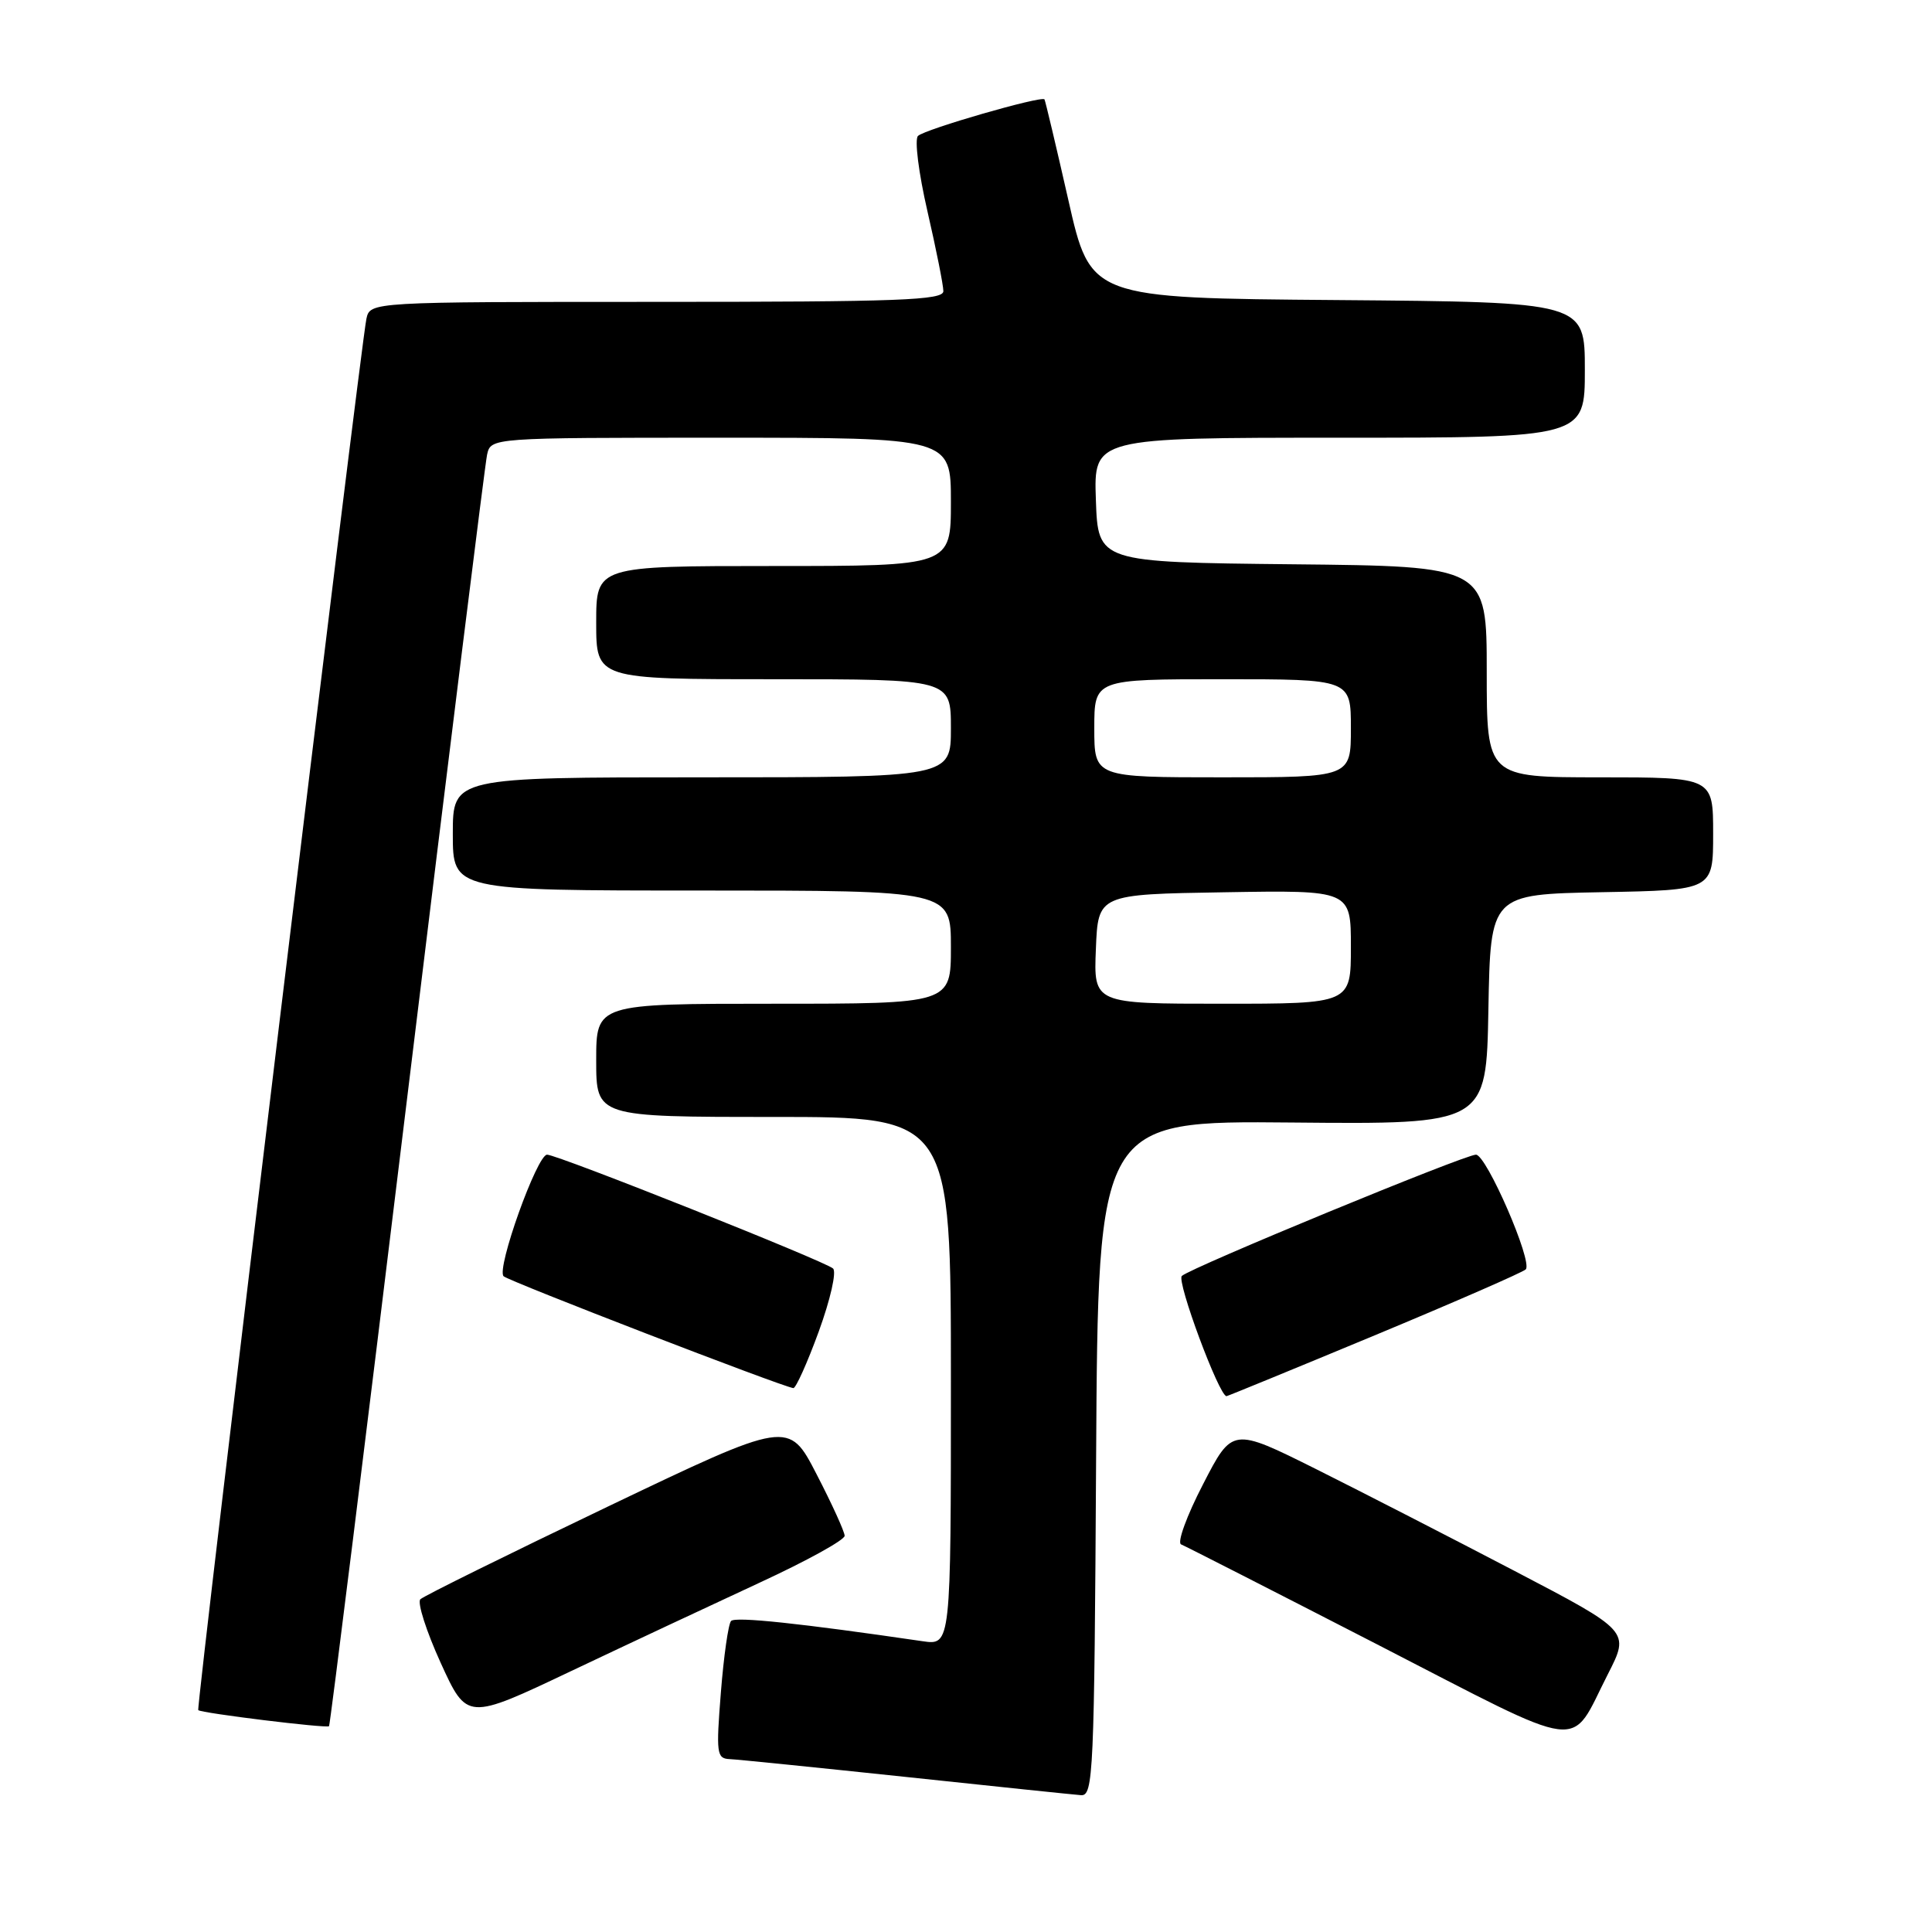 <?xml version="1.0" encoding="UTF-8" standalone="no"?>
<!DOCTYPE svg PUBLIC "-//W3C//DTD SVG 1.1//EN" "http://www.w3.org/Graphics/SVG/1.1/DTD/svg11.dtd" >
<svg xmlns="http://www.w3.org/2000/svg" xmlns:xlink="http://www.w3.org/1999/xlink" version="1.1" viewBox="0 0 256 256">
 <g >
 <path fill="currentColor"
d=" M 145.24 193.25 C 145.50 148.50 145.50 148.50 171.22 148.74 C 196.95 148.98 196.95 148.98 197.22 133.74 C 197.50 118.50 197.50 118.50 212.25 118.22 C 227.00 117.95 227.00 117.95 227.00 110.47 C 227.00 103.00 227.00 103.00 212.00 103.00 C 197.00 103.00 197.00 103.00 197.00 89.02 C 197.00 75.03 197.00 75.03 171.25 74.77 C 145.50 74.50 145.50 74.50 145.21 66.25 C 144.92 58.00 144.92 58.00 177.46 58.00 C 210.00 58.00 210.00 58.00 210.00 49.01 C 210.00 40.03 210.00 40.03 177.25 39.76 C 144.50 39.50 144.50 39.50 141.56 26.50 C 139.94 19.35 138.51 13.35 138.40 13.17 C 138.05 12.65 122.59 17.11 121.64 18.01 C 121.16 18.46 121.72 22.91 122.89 27.99 C 124.05 33.03 125.00 37.79 125.00 38.58 C 125.00 39.78 119.22 40.00 87.02 40.00 C 49.04 40.00 49.04 40.00 48.55 42.25 C 47.77 45.92 25.96 226.29 26.27 226.60 C 26.66 227.00 43.29 229.04 43.60 228.73 C 43.74 228.59 48.40 191.13 53.95 145.49 C 59.50 99.84 64.27 61.49 64.54 60.25 C 65.04 58.00 65.04 58.00 95.52 58.00 C 126.00 58.00 126.00 58.00 126.00 66.50 C 126.00 75.00 126.00 75.00 102.50 75.00 C 79.00 75.00 79.00 75.00 79.00 82.50 C 79.00 90.00 79.00 90.00 102.50 90.00 C 126.00 90.00 126.00 90.00 126.00 96.50 C 126.00 103.00 126.00 103.00 93.00 103.00 C 60.00 103.00 60.00 103.00 60.00 110.50 C 60.00 118.00 60.00 118.00 93.00 118.00 C 126.00 118.00 126.00 118.00 126.00 125.50 C 126.00 133.00 126.00 133.00 102.50 133.00 C 79.00 133.00 79.00 133.00 79.00 140.50 C 79.00 148.00 79.00 148.00 102.50 148.00 C 126.00 148.00 126.00 148.00 126.00 183.01 C 126.00 218.02 126.00 218.02 122.25 217.47 C 106.05 215.10 97.43 214.18 96.87 214.79 C 96.51 215.18 95.90 219.44 95.52 224.25 C 94.88 232.31 94.96 233.01 96.66 233.09 C 97.67 233.13 108.17 234.20 120.00 235.45 C 131.82 236.71 142.28 237.80 143.24 237.87 C 144.87 237.99 145.00 235.06 145.24 193.25 Z  M 213.06 221.82 C 215.96 216.14 215.96 216.14 200.73 208.18 C 192.35 203.80 180.50 197.72 174.40 194.67 C 163.29 189.13 163.29 189.13 159.40 196.69 C 157.25 200.84 155.95 204.42 156.50 204.64 C 157.05 204.86 168.75 210.83 182.50 217.90 C 210.68 232.39 207.85 232.02 213.06 221.82 Z  M 100.72 209.68 C 106.89 206.83 111.93 204.05 111.92 203.50 C 111.91 202.95 110.24 199.28 108.20 195.34 C 104.50 188.17 104.50 188.17 80.50 199.65 C 67.30 205.97 56.14 211.48 55.70 211.91 C 55.27 212.34 56.48 216.13 58.39 220.33 C 61.88 227.98 61.88 227.98 75.69 221.42 C 83.28 217.82 94.55 212.54 100.72 209.68 Z  M 182.13 176.95 C 192.78 172.52 201.80 168.58 202.17 168.20 C 203.13 167.20 196.96 153.00 195.57 153.00 C 194.08 153.00 157.79 167.96 156.60 169.07 C 155.87 169.74 161.54 185.00 162.52 185.00 C 162.65 185.00 171.48 181.38 182.13 176.95 Z  M 108.49 176.43 C 110.03 172.20 110.87 168.51 110.38 168.08 C 109.27 167.09 73.85 152.99 72.49 153.00 C 71.16 153.00 65.74 168.15 66.73 169.11 C 67.42 169.77 103.63 183.75 105.12 183.93 C 105.45 183.97 106.97 180.59 108.49 176.43 Z  M 145.21 125.75 C 145.50 118.50 145.50 118.50 162.25 118.23 C 179.00 117.95 179.00 117.95 179.00 125.48 C 179.00 133.00 179.00 133.00 161.96 133.00 C 144.91 133.00 144.91 133.00 145.21 125.75 Z  M 145.00 96.50 C 145.00 90.00 145.00 90.00 162.00 90.00 C 179.00 90.00 179.00 90.00 179.00 96.50 C 179.00 103.00 179.00 103.00 162.00 103.00 C 145.00 103.00 145.00 103.00 145.00 96.50 Z "/>
</g>
</svg>